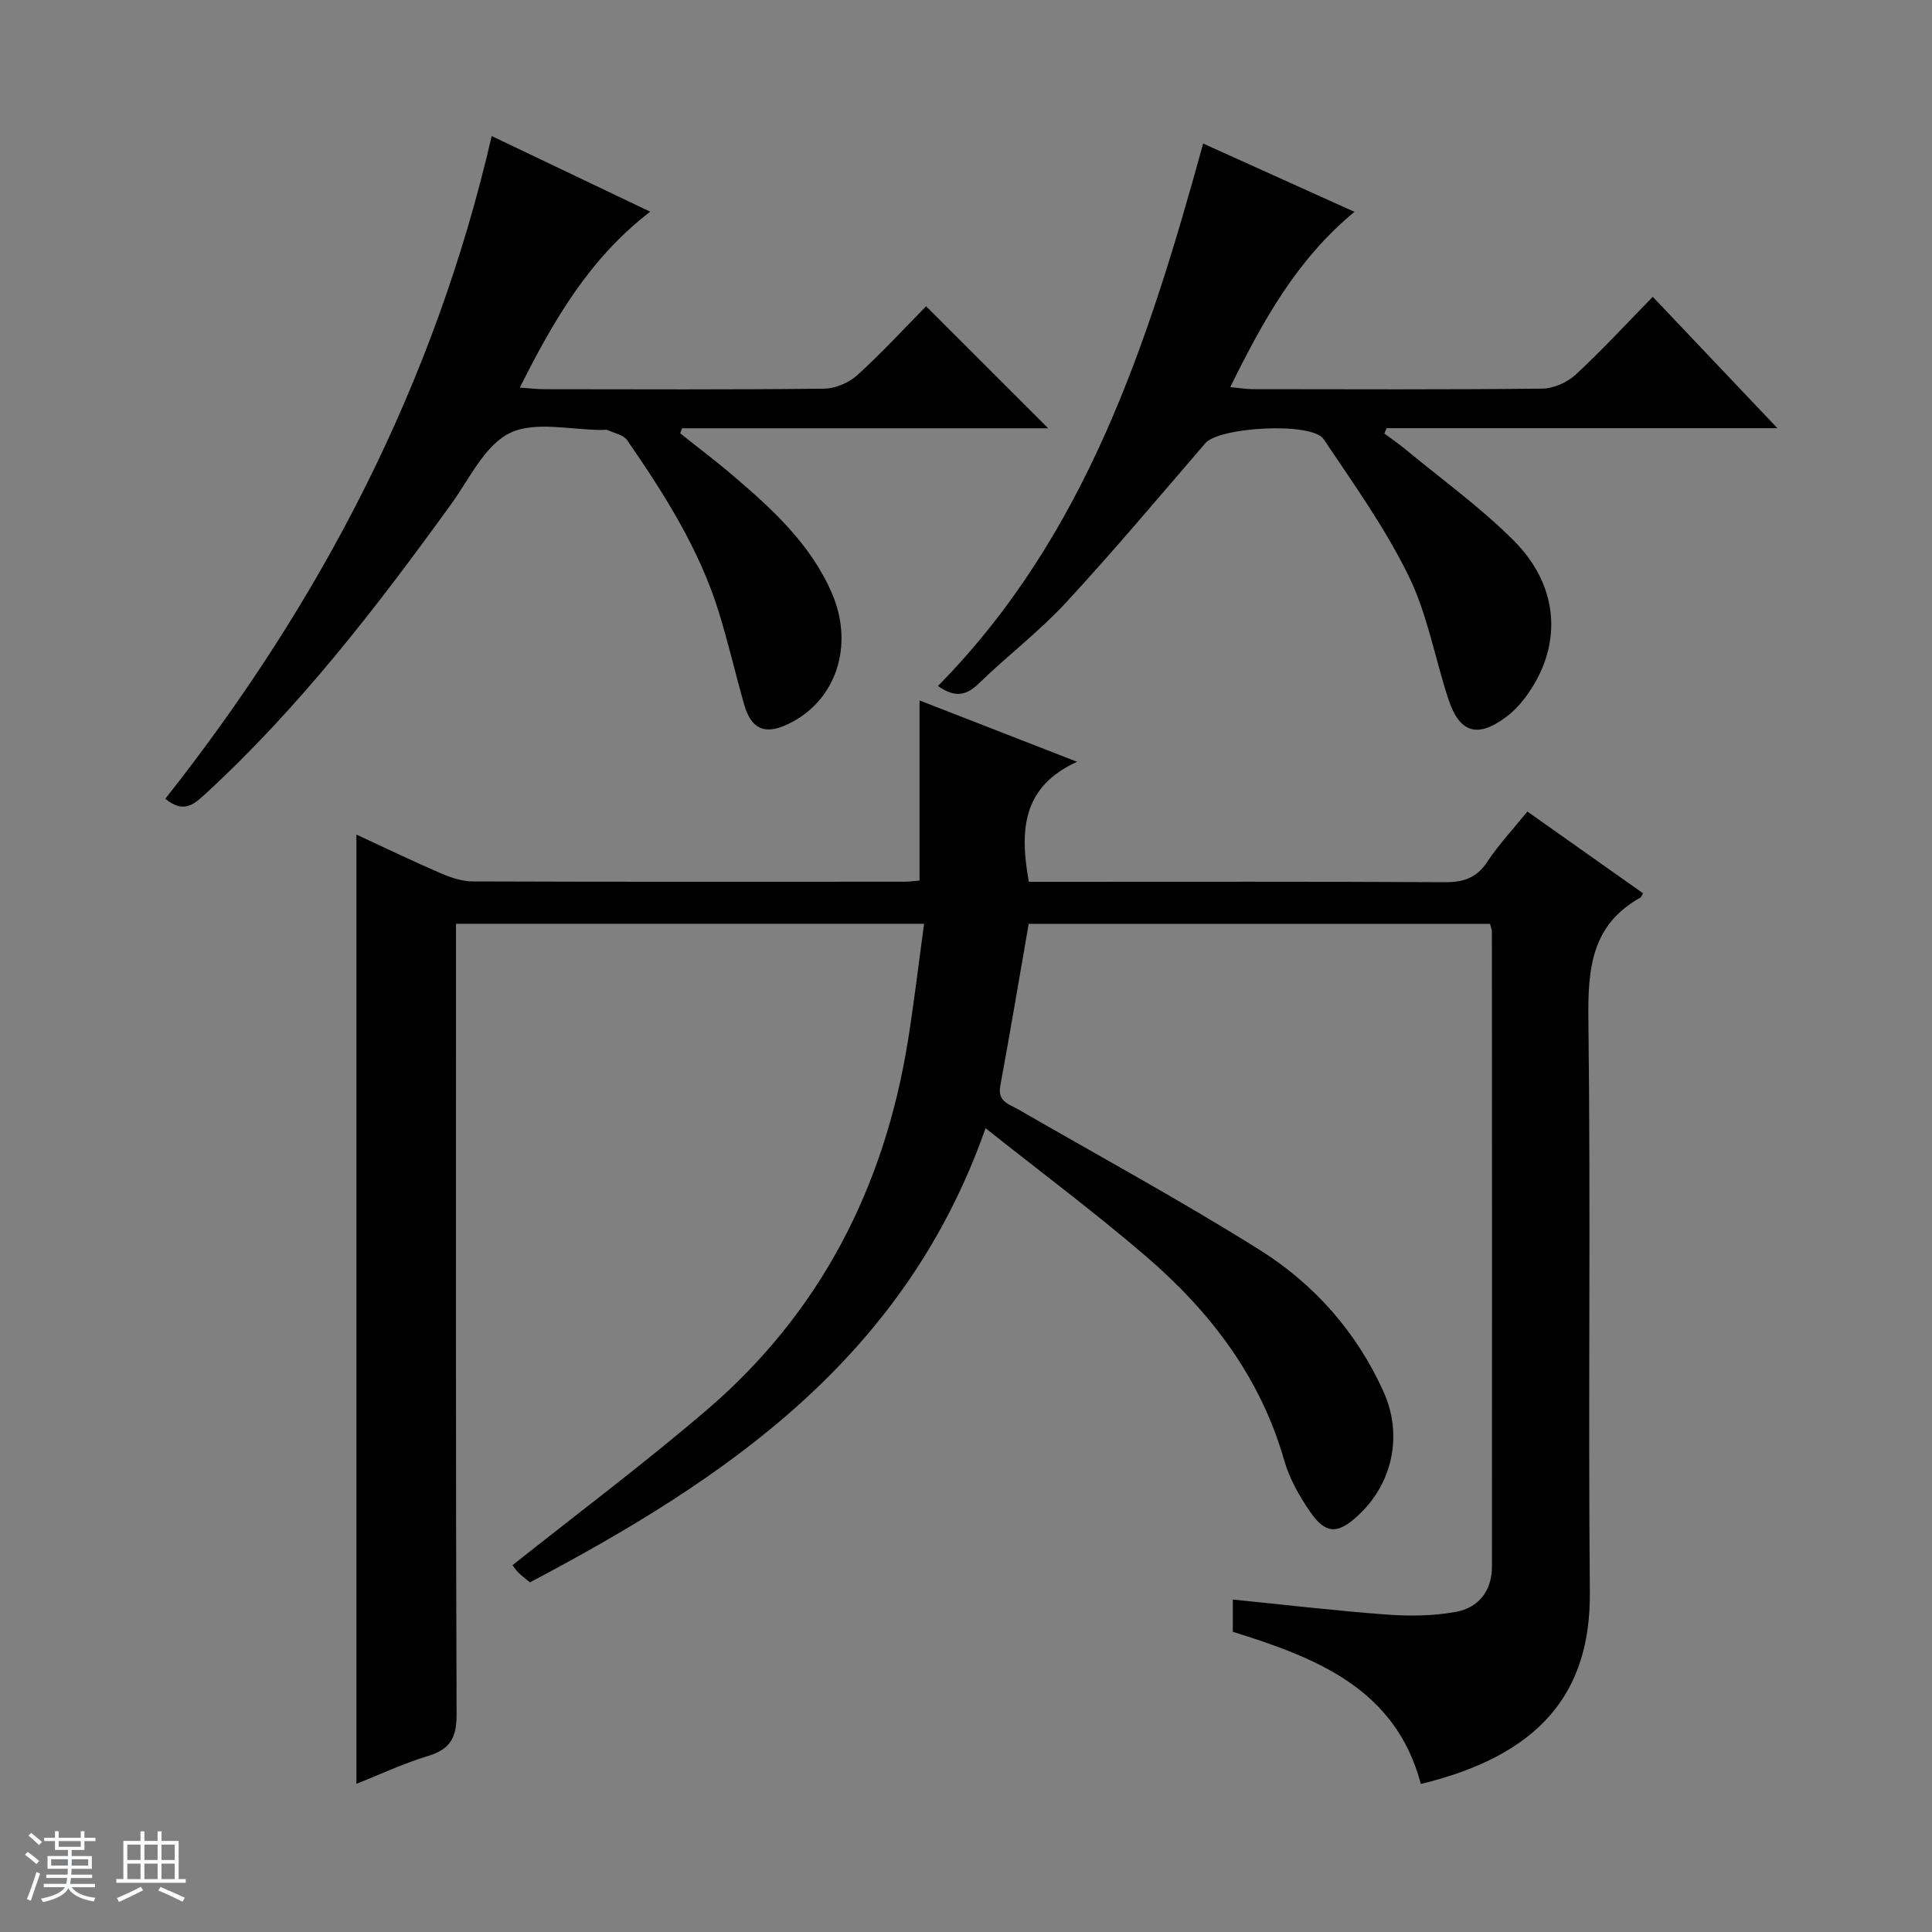 <svg enable-background="new 0 0 400 400" viewBox="0 0 400 400" xmlns="http://www.w3.org/2000/svg"><rect x="0" y="0" width="400" height="400" fill="#808080" stroke="none"/><path d="m5.17 384 .56-.58c.85.61 1.65 1.24 2.4 1.87l-.59.64c-.84-.73-1.63-1.38-2.37-1.93m1.22 9.53-.82-.34c.71-1.76 1.37-3.64 1.98-5.63.24.13.5.25.76.36-.6 1.67-1.24 3.54-1.92 5.61m-.5-13.5.57-.54c.56.44 1.31 1.06 2.26 1.87l-.64.64c-.68-.66-1.41-1.32-2.19-1.97m3.25.46h2.24v-1.36h.77v1.36h4.57v-1.36h.76v1.36h2.28v.69h-2.28v1.84h-2.64v1.26h4.18v2.64h-4.21c0 .45-.02.86-.05 1.21h4.32v.69h-4.38c-.04.34-.1.75-.19 1.22h5.15v.69h-4.82c.87 1.19 2.51 1.92 4.93 2.19-.17.31-.3.57-.37.76-2.77-.49-4.52-1.41-5.26-2.76-.56 1.26-2.3 2.23-5.24 2.9-.12-.24-.26-.48-.43-.72 2.73-.55 4.38-1.34 4.96-2.38h-4.38v-.69h4.65c.1-.38.17-.79.21-1.22h-4.32v-.69h4.4c.03-.34.05-.75.05-1.21h-4.2v-2.64h4.23v-1.26h-2.69v-1.84h-2.24zm1.46 4.46v1.29h3.45c.01-.4.02-.57.01-.53v-.32-.45h-3.46zm1.55-2.59h4.57v-1.19h-4.57zm6.11 2.59h-3.42v.77c-.01.19-.01.37-.02.53h3.44z" fill="#fafbfc"/><path d="m32.63 379.16h.82v1.98h3.54v7.89h1.46v.78h-14.37v-.78h1.46v-7.89h3.54v-1.98h.82v1.98h2.73zm-3.49 11.48.5.73c-1.61.82-3.28 1.63-5 2.41-.13-.27-.28-.55-.44-.82 1.75-.72 3.4-1.49 4.94-2.32m-2.78-5.55h2.73v-3.18h-2.73zm0 3.95h2.73v-3.2h-2.73zm3.54-3.95h2.73v-3.18h-2.73zm0 3.95h2.73v-3.2h-2.73zm7.89 4.68c-1.84-.92-3.51-1.7-5.02-2.32l.45-.73c1.89.8 3.57 1.55 5.04 2.23zm-1.62-11.81h-2.73v3.18h2.73zm-2.73 7.13h2.73v-3.2h-2.73v3.19z" fill="#fafbfc"/><g fill="#000001"><path d="m204.05 233.58c-16.72 47.63-53.72 72.58-94.33 94.03-.99-.83-1.8-1.41-2.48-2.11-.56-.57-.99-1.28-1.12-1.45 13.57-10.8 27.3-21.06 40.29-32.2 23.4-20.08 36.67-45.97 41.55-76.26 1.28-7.96 2.22-15.98 3.36-24.33-32.61 0-64.37 0-96.91 0v6.29c0 52.49-.07 104.98.12 157.46.02 4.82-1.39 7.19-5.95 8.56-5.04 1.52-9.85 3.8-14.79 5.75 0-65.65 0-130.89 0-196.53 5.75 2.66 11.54 5.45 17.44 8 2.08.9 4.42 1.69 6.64 1.7 29.83.11 59.65.07 89.48.06.97 0 1.95-.16 3.03-.25 0-12.45 0-24.67 0-37.28 10.42 4.06 20.91 8.14 32.62 12.7-11.37 5.17-11.92 14.18-9.99 24.85h5.62c26.83 0 53.66-.07 80.48.08 3.85.02 6.58-.85 8.79-4.19 2.37-3.57 5.34-6.75 8.33-10.44 8.13 5.75 16.06 11.35 23.95 16.93-.36.61-.41.81-.53.88-10.22 5.66-10.92 14.82-10.79 25.36.49 39.49-.06 78.98.3 118.47.19 20.92-10.46 33.75-34.99 39.69-5.25-19.83-21.76-26.14-38.93-31.51 0-2.33 0-4.44 0-6.67 10.79 1.08 21.31 2.33 31.86 3.11 4.75.35 9.67.29 14.34-.56 4.69-.85 7.44-4.38 7.45-9.33.04-43.82.01-87.65-.01-131.47 0-.46-.21-.93-.38-1.65-31.93 0-63.82 0-95.52 0-1.98 11.36-3.83 22.46-5.88 33.53-.62 3.33 1.83 3.79 3.76 4.91 16.68 9.63 33.63 18.84 49.94 29.07 11.27 7.07 20.05 16.98 25.63 29.32 4.09 9.04 1.9 19.18-5.43 25.83-4.11 3.73-6.56 3.7-9.76-.94-2.23-3.24-4.28-6.86-5.35-10.61-4.94-17.32-15.37-30.9-28.7-42.34-10.43-8.95-21.48-17.2-33.14-26.46z"/><path d="m101.8 28.17c11.34 5.41 21.78 10.39 32.82 15.66-12.65 9.72-20 22.51-27 36.42 2.17.15 3.6.33 5.04.33 19.33.02 38.66.11 57.99-.11 2.33-.03 5.13-1.24 6.88-2.83 5.04-4.57 9.66-9.61 14.21-14.23 8.57 8.57 16.79 16.78 25.28 25.26-25.23 0-50.52 0-75.81 0-.13.35-.25.7-.38 1.05 3.67 2.93 7.43 5.75 10.99 8.8 8.13 6.94 16 14.13 20.39 24.24 4.74 10.94.88 22.47-9.12 27.19-4.75 2.24-7.56 1.03-9.02-4.09-1.81-6.38-3.31-12.87-5.27-19.2-4.04-13.03-11.29-24.4-18.95-35.52-.77-1.11-2.66-1.46-4.06-2.1-.27-.13-.66-.02-.99-.02-6.5.03-13.95-1.92-19.23.63-5.2 2.52-8.36 9.47-12.13 14.68-15.43 21.35-31.47 42.17-50.96 60.08-2.42 2.22-4.49 4.03-8.26.97 32.21-40.74 55.75-85.89 67.58-137.21z"/><path d="m194.19 142.03c30.7-31.16 43.58-71.16 54.91-112.31 10.52 4.75 20.6 9.3 31.33 14.14-11.95 9.86-18.93 22.53-25.72 36.29 1.88.18 3.25.42 4.63.42 20 .02 39.99.11 59.99-.11 2.33-.03 5.14-1.28 6.88-2.88 5.48-5.07 10.56-10.59 15.98-16.13 8.65 9.12 16.88 17.79 25.8 27.2-27.56 0-54.22 0-80.89 0-.16.37-.32.73-.49 1.1 1.47 1.09 2.99 2.13 4.39 3.29 7.55 6.26 15.58 12.03 22.47 18.95 9.64 9.69 10.07 22.22 2.18 32.6-1.09 1.44-2.4 2.79-3.85 3.87-5.93 4.42-9.63 3.3-11.94-3.74-2.79-8.51-4.34-17.58-8.24-25.52-4.86-9.92-11.39-19.05-17.57-28.27-2.43-3.63-21.61-2.53-24.49.82-9.56 11.09-18.97 22.32-28.91 33.06-5.52 5.97-12.08 10.95-17.93 16.63-2.53 2.46-4.85 3.18-8.53.59z"/></g></svg>